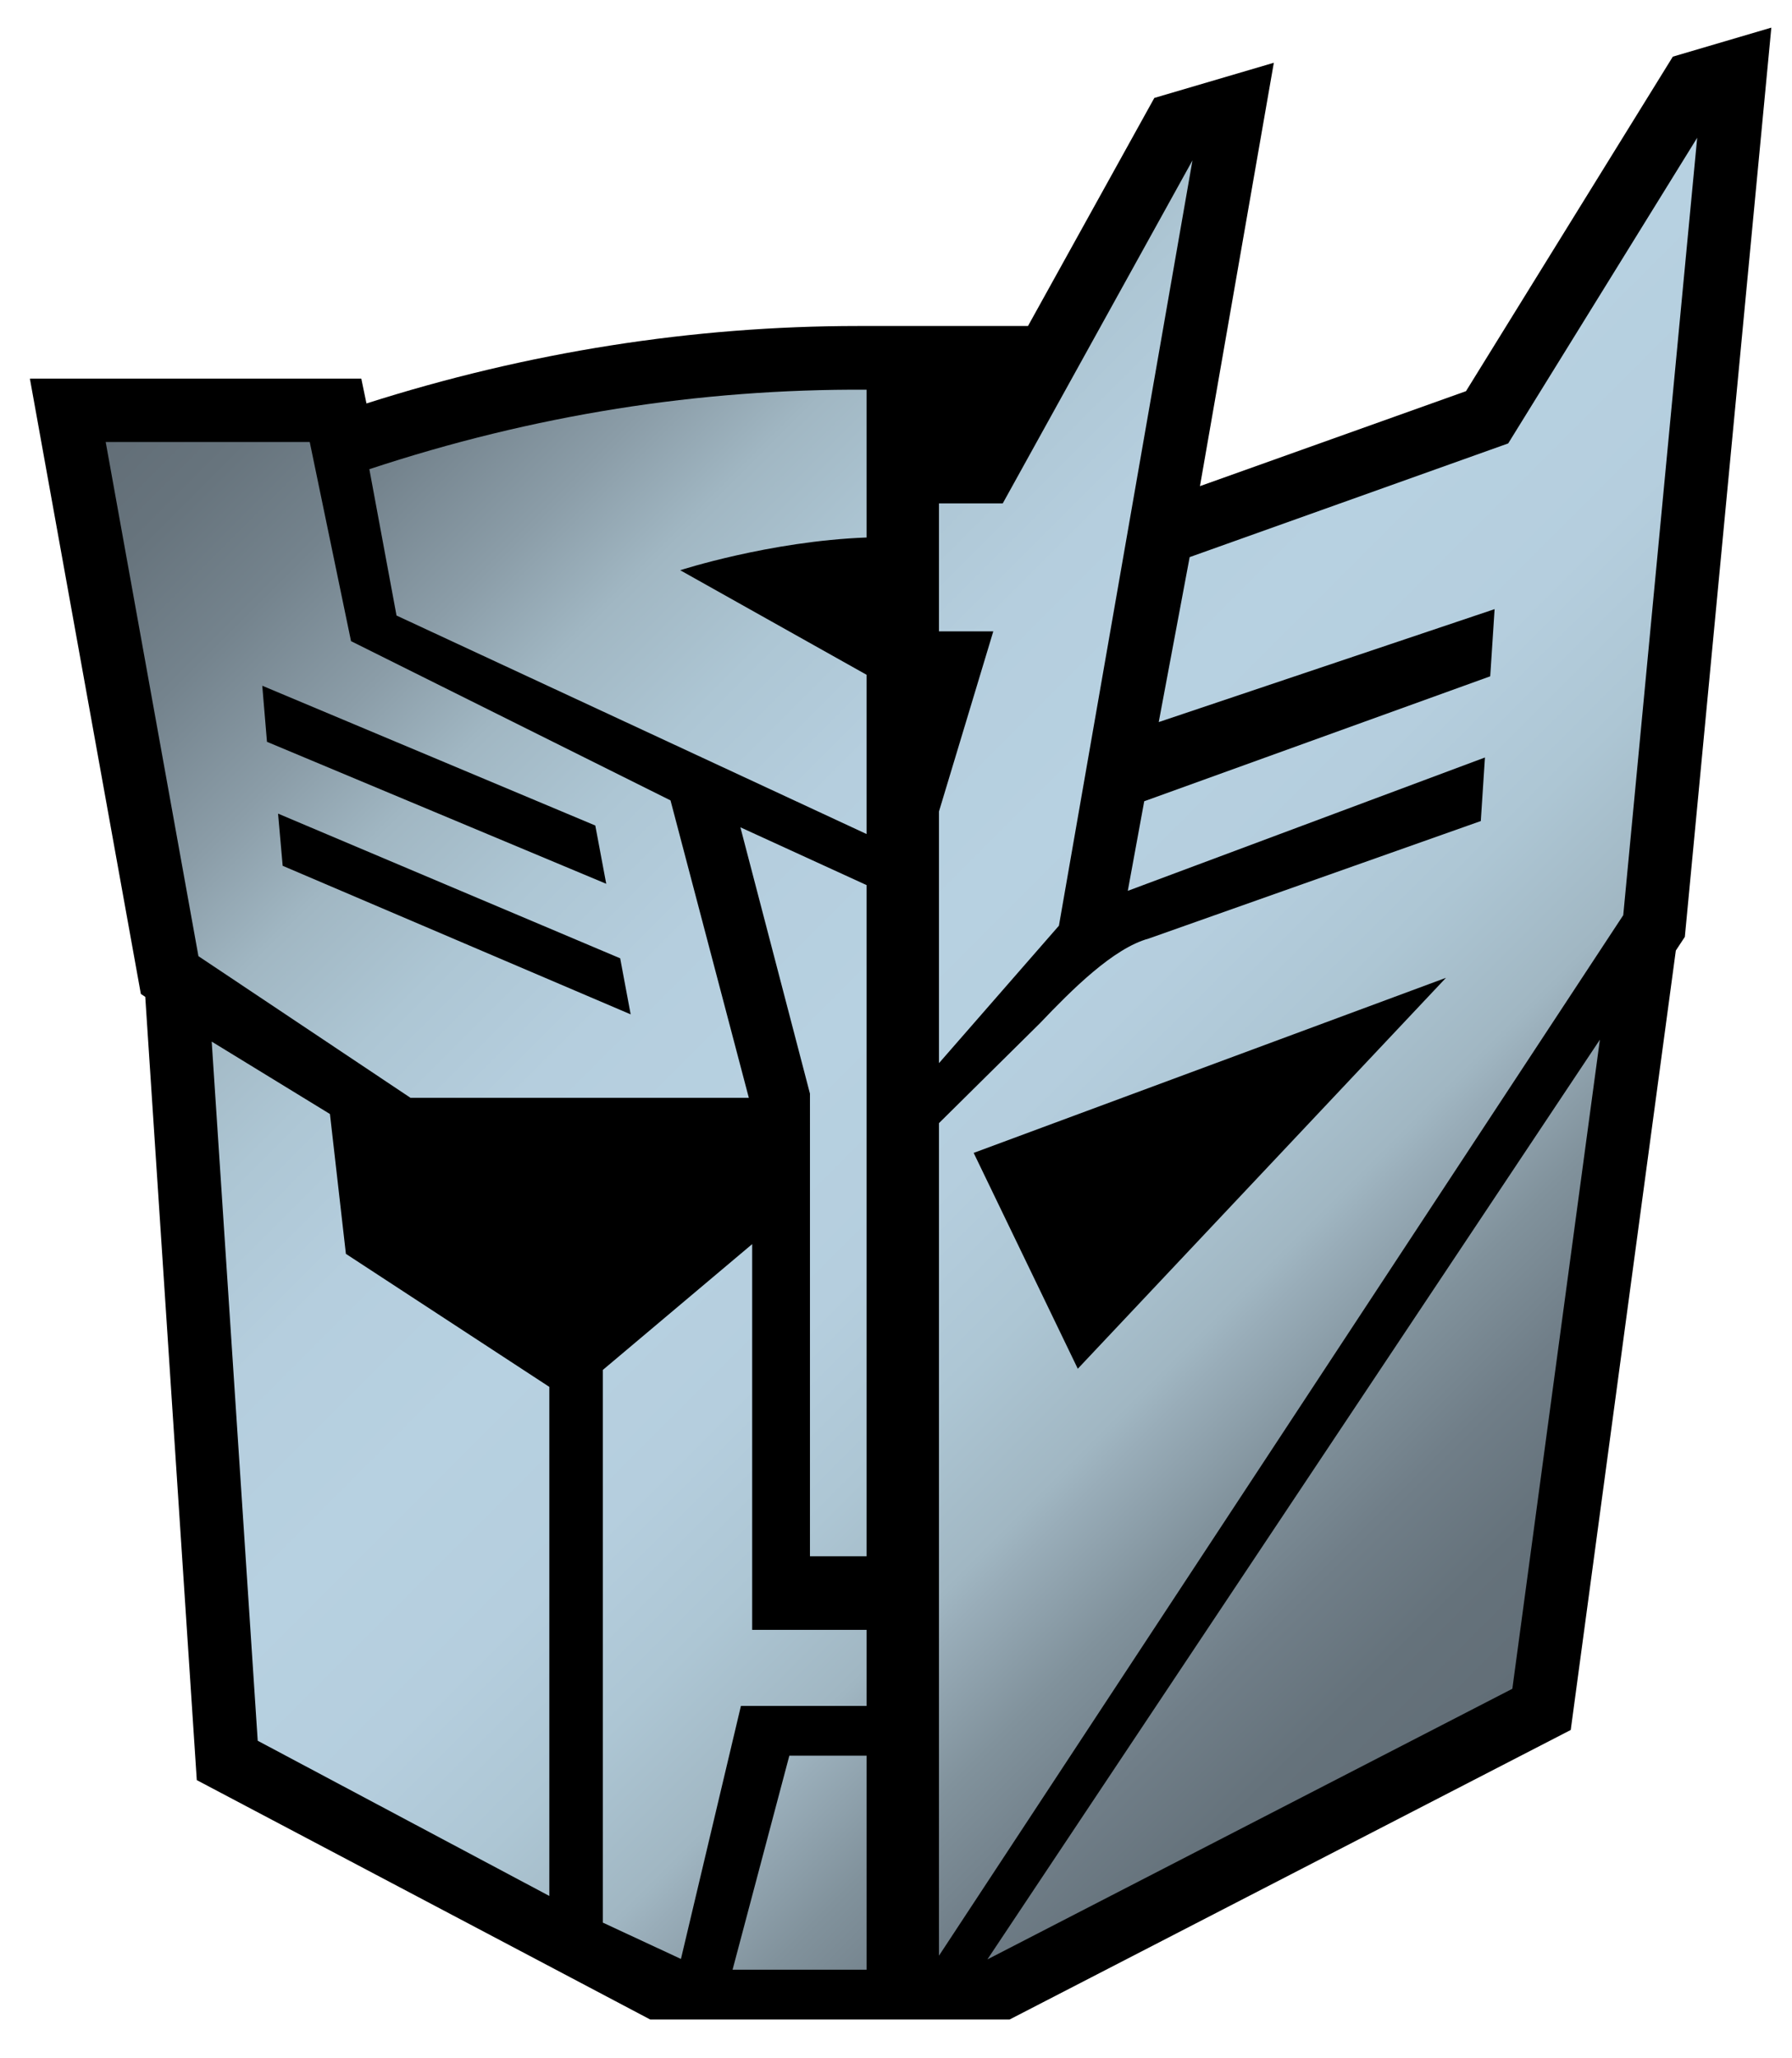 <?xml version="1.0" encoding="utf-8"?>
<!-- Generator: Adobe Illustrator 15.1.0, SVG Export Plug-In . SVG Version: 6.00 Build 0)  -->
<!DOCTYPE svg PUBLIC "-//W3C//DTD SVG 1.1//EN" "http://www.w3.org/Graphics/SVG/1.1/DTD/svg11.dtd">
<svg version="1.1" id="Layer_1" xmlns="http://www.w3.org/2000/svg" xmlns:xlink="http://www.w3.org/1999/xlink" x="0px" y="0px"
	 width="135px" height="155px" viewBox="0 0 135 155" enable-background="new 0 0 135 155" xml:space="preserve">
<g id="Layer_1_1_">
</g>
<g id="Layer_3" display="none">
</g>
<g>
	<path d="M126.022,4.266L110.44,29.458l-20.041,7.151l5.565-31.883l-9.003,2.649l-9.517,17.175h-12.81
		c-12.438,0-24.889,1.962-37.026,5.833l-0.39-1.871H2.251l8.36,46.336l0.332,0.221l3.882,58.985l34.156,18.026h27.079l42.271-21.803
		l7.917-58.695l0.679-1.03l6.516-68.472L126.022,4.266z"/>
	<linearGradient id="SVGID_1_" gradientUnits="userSpaceOnUse" x1="22.077" y1="19.173" x2="122.005" y2="119.101">
		<stop  offset="0" style="stop-color:#626E77"/>
		<stop  offset="0.051" style="stop-color:#67747D"/>
		<stop  offset="0.117" style="stop-color:#74838D"/>
		<stop  offset="0.192" style="stop-color:#8B9DA8"/>
		<stop  offset="0.25" style="stop-color:#A0B6C2"/>
		<stop  offset="0.253" style="stop-color:#A1B7C3"/>
		<stop  offset="0.325" style="stop-color:#ADC6D4"/>
		<stop  offset="0.403" style="stop-color:#B5CEDE"/>
		<stop  offset="0.5" style="stop-color:#B7D1E1"/>
		<stop  offset="0.597" style="stop-color:#B5CEDE"/>
		<stop  offset="0.675" style="stop-color:#ADC6D4"/>
		<stop  offset="0.747" style="stop-color:#A1B7C3"/>
		<stop  offset="0.75" style="stop-color:#A0B6C2"/>
		<stop  offset="0.766" style="stop-color:#99ADB9"/>
		<stop  offset="0.825" style="stop-color:#81929C"/>
		<stop  offset="0.885" style="stop-color:#707E88"/>
		<stop  offset="0.944" style="stop-color:#65727B"/>
		<stop  offset="1" style="stop-color:#626E77"/>
	</linearGradient>
	<path fill="url(#SVGID_1_)" d="M65.281,66.652v50.546h-4.263V82.357l-5.241-20.056L65.281,66.652z M59.465,132.213l-4.277,16.117
		h10.094v-16.117H59.465z M56.665,122.74V93.689l-11.248,9.473v41.624l5.882,2.735l4.519-19.056h9.464v-5.726H56.665z
		 M127.857,10.375l-5.57,58.544l-51.55,78.358V84.578l7.617-7.533c2.398-2.517,5.518-5.64,8.185-6.366l25.017-8.849l0.312-4.786
		L84.962,67.086l1.238-6.747l26.066-9.409l0.33-5.058l-25.303,8.505l2.33-12.422l23.996-8.562L127.857,10.375z M108.932,73.635
		L73.351,86.82l7.844,16.255L108.932,73.635z M51.243,42.942c0,0,6.74-2.189,14.038-2.465V29.347
		c-12.607-0.07-25.092,1.899-37.456,5.986l2.047,11.02l35.409,16.454V50.814L51.243,42.942z M113.932,127.175l6.595-48.88
		l-46.142,69.261L113.932,127.175z M74.829,47.546L70.737,61.11v18.953l9.037-10.352l10.06-57.632L75.541,37.91h-4.804v9.636H74.829
		z M26.058,94.423l-1.202-10.531l-8.907-5.453l3.466,52.65l21.969,11.688v-38.336L26.058,94.423z M30.923,82.671L14.949,72.005
		L7.963,33.287h15.371l3.11,14.995l24.069,11.993l5.9,22.396H30.923z M20.112,55.863L45.67,66.555l-0.823-4.388L19.758,51.64
		L20.112,55.863z M21.295,65.2l26.216,11.188l-0.79-4.221L20.948,61.271L21.295,65.2z"/>
</g>
</svg>

